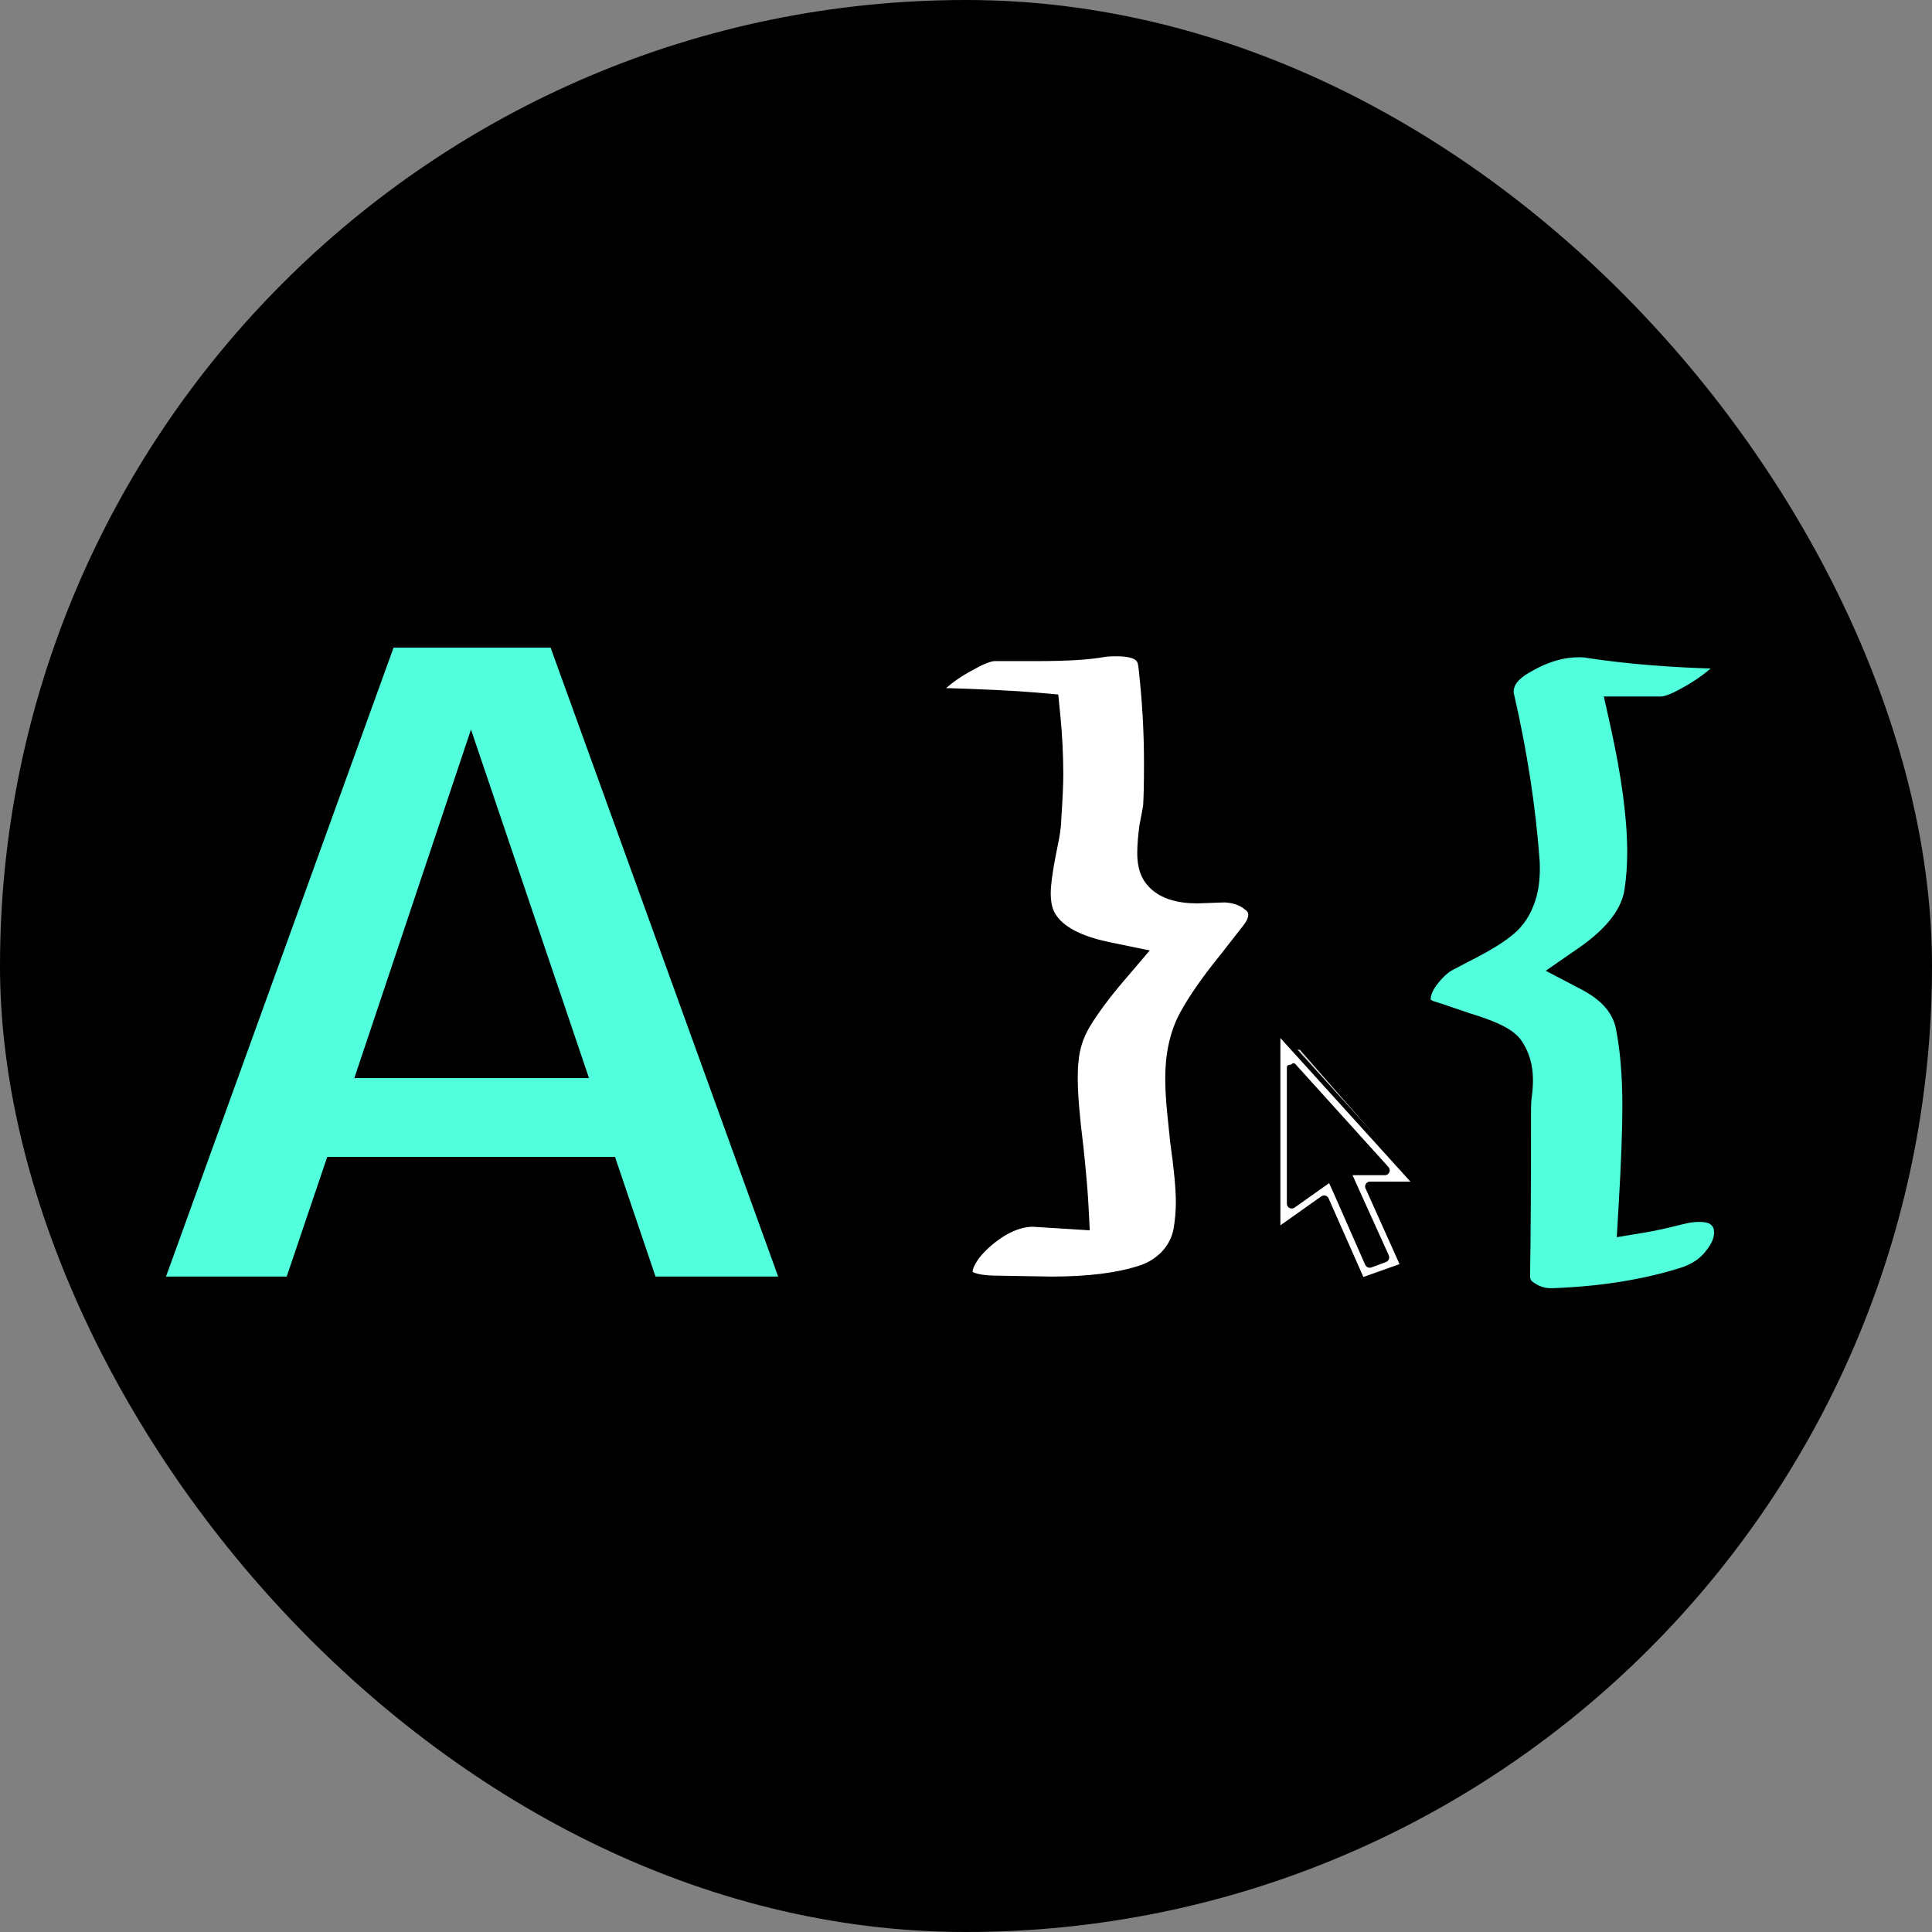 <svg width="150" height="150" viewBox="0 0 150 150" fill="none" xmlns="http://www.w3.org/2000/svg">
<rect x="0" y="0" width="150" height="150" fill="#808080" stroke="none"/>
<rect width="150" height="150" rx="75" fill="black"/>
<mask id="path-2-outside-1_782_1634" maskUnits="userSpaceOnUse" x="7" y="46" width="131" height="58" fill="black">
<rect fill="white" x="7" y="46" width="131" height="58"/>
<path d="M46.395 91.707H26.761L23.613 101H10.199L29.234 48.392H44.072L63.107 101H49.542L46.395 91.707ZM43.098 81.815L36.578 62.556L30.133 81.815H43.098ZM133.619 50.041C134.968 50.091 135.642 50.441 135.642 51.09C135.642 51.59 135.218 52.239 134.368 53.038C133.569 53.788 132.62 54.462 131.52 55.062C130.471 55.661 129.622 55.961 128.972 55.961H126.874C127.773 60.008 128.223 63.405 128.223 66.153C128.223 67.252 128.148 68.301 127.998 69.3C127.699 71.399 126.25 73.347 123.652 75.146C125.75 76.245 126.974 77.719 127.324 79.567C127.674 81.366 127.848 83.464 127.848 85.862C127.848 87.761 127.748 90.409 127.549 93.806C128.148 93.706 129.047 93.506 130.246 93.206C130.846 93.056 131.396 92.981 131.895 92.981C132.894 92.981 133.644 93.231 134.143 93.731C134.693 94.23 134.968 94.88 134.968 95.679C134.968 96.579 134.618 97.453 133.919 98.302C133.269 99.151 132.37 99.776 131.221 100.176C128.123 101.175 124.601 101.749 120.654 101.899C119.705 101.949 118.831 101.699 118.031 101.15C117.282 100.65 116.907 99.951 116.907 99.052C116.957 96.154 116.982 91.807 116.982 86.012C116.982 85.612 117.007 85.238 117.057 84.888C117.107 84.538 117.132 84.189 117.132 83.839C117.132 83.039 116.932 82.365 116.532 81.815C116.183 81.416 115.184 80.966 113.535 80.466C111.936 79.917 110.962 79.592 110.612 79.492C109.663 79.093 109.188 78.468 109.188 77.619C109.188 76.869 109.463 76.12 110.013 75.371C110.612 74.571 111.237 73.997 111.886 73.647L113.76 72.673C114.809 72.123 115.583 71.648 116.083 71.249C116.632 70.849 117.032 70.325 117.282 69.675C117.582 68.976 117.707 68.076 117.657 66.977C117.357 62.88 116.707 58.659 115.708 54.312C115.658 54.163 115.633 53.963 115.633 53.713C115.633 52.414 116.408 51.34 117.956 50.49C119.505 49.591 121.054 49.142 122.603 49.142C123.002 49.142 123.302 49.166 123.502 49.217C126.45 49.666 129.822 49.941 133.619 50.041Z"/>
<path d="M77.143 100.925C74.795 100.875 73.621 100.151 73.621 98.752C73.621 98.052 73.946 97.278 74.595 96.429C75.295 95.579 76.144 94.855 77.143 94.255C78.192 93.656 79.217 93.356 80.216 93.356L82.614 93.506C82.564 92.557 82.439 91.133 82.239 89.234C81.939 86.836 81.79 85.013 81.79 83.764C81.79 83.064 81.815 82.54 81.865 82.19C81.964 80.991 82.339 79.842 82.989 78.743C83.688 77.594 84.612 76.345 85.761 74.996C82.614 74.346 80.691 73.097 79.991 71.249C79.791 70.699 79.691 70.075 79.691 69.375C79.691 68.576 79.841 67.427 80.141 65.928C80.191 65.678 80.266 65.304 80.366 64.804C80.466 64.254 80.516 63.805 80.516 63.455C80.615 61.956 80.665 60.857 80.665 60.158C80.665 58.659 80.591 57.16 80.441 55.661C78.742 55.511 76.169 55.386 72.722 55.287C71.373 55.237 70.698 54.862 70.698 54.163C70.698 53.663 71.098 53.038 71.897 52.289C72.697 51.54 73.621 50.89 74.67 50.341C75.719 49.741 76.569 49.441 77.218 49.441H80.516C82.764 49.441 84.412 49.341 85.462 49.142C85.761 49.092 86.186 49.067 86.736 49.067C88.884 49.067 90.058 49.891 90.258 51.54C90.558 54.138 90.707 56.711 90.707 59.258C90.707 60.807 90.683 61.956 90.632 62.706C90.582 63.055 90.483 63.605 90.333 64.354C90.233 65.104 90.183 65.728 90.183 66.228C90.183 66.727 90.258 67.102 90.408 67.352C90.807 67.951 91.657 68.251 92.956 68.251C94.305 68.201 95.029 68.176 95.129 68.176C96.178 68.226 97.052 68.526 97.752 69.076C98.451 69.575 98.801 70.225 98.801 71.024C98.801 71.674 98.551 72.323 98.052 72.972L96.178 75.371C94.879 76.969 93.905 78.368 93.255 79.567C92.656 80.716 92.356 82.09 92.356 83.689C92.356 84.438 92.406 85.313 92.506 86.312C92.606 87.311 92.681 88.035 92.731 88.485C93.031 90.583 93.18 92.207 93.18 93.356C93.18 94.156 93.106 94.98 92.956 95.829C92.756 96.828 92.281 97.728 91.532 98.527C90.782 99.276 89.908 99.801 88.909 100.101C87.01 100.7 84.587 101 81.64 101L77.143 100.925Z"/>
</mask>
<path d="M46.395 91.707H26.761L23.613 101H10.199L29.234 48.392H44.072L63.107 101H49.542L46.395 91.707ZM43.098 81.815L36.578 62.556L30.133 81.815H43.098ZM133.619 50.041C134.968 50.091 135.642 50.441 135.642 51.09C135.642 51.59 135.218 52.239 134.368 53.038C133.569 53.788 132.62 54.462 131.52 55.062C130.471 55.661 129.622 55.961 128.972 55.961H126.874C127.773 60.008 128.223 63.405 128.223 66.153C128.223 67.252 128.148 68.301 127.998 69.3C127.699 71.399 126.25 73.347 123.652 75.146C125.75 76.245 126.974 77.719 127.324 79.567C127.674 81.366 127.848 83.464 127.848 85.862C127.848 87.761 127.748 90.409 127.549 93.806C128.148 93.706 129.047 93.506 130.246 93.206C130.846 93.056 131.396 92.981 131.895 92.981C132.894 92.981 133.644 93.231 134.143 93.731C134.693 94.23 134.968 94.88 134.968 95.679C134.968 96.579 134.618 97.453 133.919 98.302C133.269 99.151 132.37 99.776 131.221 100.176C128.123 101.175 124.601 101.749 120.654 101.899C119.705 101.949 118.831 101.699 118.031 101.15C117.282 100.65 116.907 99.951 116.907 99.052C116.957 96.154 116.982 91.807 116.982 86.012C116.982 85.612 117.007 85.238 117.057 84.888C117.107 84.538 117.132 84.189 117.132 83.839C117.132 83.039 116.932 82.365 116.532 81.815C116.183 81.416 115.184 80.966 113.535 80.466C111.936 79.917 110.962 79.592 110.612 79.492C109.663 79.093 109.188 78.468 109.188 77.619C109.188 76.869 109.463 76.12 110.013 75.371C110.612 74.571 111.237 73.997 111.886 73.647L113.76 72.673C114.809 72.123 115.583 71.648 116.083 71.249C116.632 70.849 117.032 70.325 117.282 69.675C117.582 68.976 117.707 68.076 117.657 66.977C117.357 62.88 116.707 58.659 115.708 54.312C115.658 54.163 115.633 53.963 115.633 53.713C115.633 52.414 116.408 51.34 117.956 50.49C119.505 49.591 121.054 49.142 122.603 49.142C123.002 49.142 123.302 49.166 123.502 49.217C126.45 49.666 129.822 49.941 133.619 50.041Z" fill="#52FFDC"/>
<path d="M77.143 100.925C74.795 100.875 73.621 100.151 73.621 98.752C73.621 98.052 73.946 97.278 74.595 96.429C75.295 95.579 76.144 94.855 77.143 94.255C78.192 93.656 79.217 93.356 80.216 93.356L82.614 93.506C82.564 92.557 82.439 91.133 82.239 89.234C81.939 86.836 81.79 85.013 81.79 83.764C81.79 83.064 81.815 82.54 81.865 82.19C81.964 80.991 82.339 79.842 82.989 78.743C83.688 77.594 84.612 76.345 85.761 74.996C82.614 74.346 80.691 73.097 79.991 71.249C79.791 70.699 79.691 70.075 79.691 69.375C79.691 68.576 79.841 67.427 80.141 65.928C80.191 65.678 80.266 65.304 80.366 64.804C80.466 64.254 80.516 63.805 80.516 63.455C80.615 61.956 80.665 60.857 80.665 60.158C80.665 58.659 80.591 57.16 80.441 55.661C78.742 55.511 76.169 55.386 72.722 55.287C71.373 55.237 70.698 54.862 70.698 54.163C70.698 53.663 71.098 53.038 71.897 52.289C72.697 51.54 73.621 50.89 74.67 50.341C75.719 49.741 76.569 49.441 77.218 49.441H80.516C82.764 49.441 84.412 49.341 85.462 49.142C85.761 49.092 86.186 49.067 86.736 49.067C88.884 49.067 90.058 49.891 90.258 51.54C90.558 54.138 90.707 56.711 90.707 59.258C90.707 60.807 90.683 61.956 90.632 62.706C90.582 63.055 90.483 63.605 90.333 64.354C90.233 65.104 90.183 65.728 90.183 66.228C90.183 66.727 90.258 67.102 90.408 67.352C90.807 67.951 91.657 68.251 92.956 68.251C94.305 68.201 95.029 68.176 95.129 68.176C96.178 68.226 97.052 68.526 97.752 69.076C98.451 69.575 98.801 70.225 98.801 71.024C98.801 71.674 98.551 72.323 98.052 72.972L96.178 75.371C94.879 76.969 93.905 78.368 93.255 79.567C92.656 80.716 92.356 82.09 92.356 83.689C92.356 84.438 92.406 85.313 92.506 86.312C92.606 87.311 92.681 88.035 92.731 88.485C93.031 90.583 93.18 92.207 93.18 93.356C93.18 94.156 93.106 94.98 92.956 95.829C92.756 96.828 92.281 97.728 91.532 98.527C90.782 99.276 89.908 99.801 88.909 100.101C87.01 100.7 84.587 101 81.64 101L77.143 100.925Z" fill="white"/>
<path d="M46.395 91.707L48.182 91.102L47.748 89.82H46.395V91.707ZM26.761 91.707V89.82H25.408L24.973 91.102L26.761 91.707ZM23.613 101V102.887H24.966L25.401 101.605L23.613 101ZM10.199 101L8.425 100.358L7.509 102.887H10.199V101ZM29.234 48.392V46.505H27.91L27.459 47.75L29.234 48.392ZM44.072 48.392L45.846 47.75L45.396 46.505H44.072V48.392ZM63.107 101V102.887H65.796L64.881 100.358L63.107 101ZM49.542 101L47.755 101.605L48.189 102.887H49.542V101ZM43.098 81.815V83.703H45.729L44.885 81.21L43.098 81.815ZM36.578 62.556L38.365 61.951L36.568 56.64L34.788 61.957L36.578 62.556ZM30.133 81.815L28.343 81.216L27.512 83.703H30.133V81.815ZM46.395 91.707V89.82H26.761V91.707V93.594H46.395V91.707ZM26.761 91.707L24.973 91.102L21.826 100.395L23.613 101L25.401 101.605L28.548 92.313L26.761 91.707ZM23.613 101V99.113H10.199V101V102.887H23.613V101ZM10.199 101L11.974 101.642L31.008 49.034L29.234 48.392L27.459 47.75L8.425 100.358L10.199 101ZM29.234 48.392V50.279H44.072V48.392V46.505H29.234V48.392ZM44.072 48.392L42.297 49.034L61.332 101.642L63.107 101L64.881 100.358L45.846 47.75L44.072 48.392ZM63.107 101V99.113H49.542V101V102.887H63.107V101ZM49.542 101L51.33 100.395L48.182 91.102L46.395 91.707L44.608 92.313L47.755 101.605L49.542 101ZM43.098 81.815L44.885 81.21L38.365 61.951L36.578 62.556L34.791 63.161L41.31 82.421L43.098 81.815ZM36.578 62.556L34.788 61.957L28.343 81.216L30.133 81.815L31.923 82.414L38.367 63.155L36.578 62.556ZM30.133 81.815V83.703H43.098V81.815V79.928H30.133V81.815ZM77.143 100.925L77.103 102.812L77.112 102.812L77.143 100.925ZM74.595 96.429L73.139 95.229L73.117 95.255L73.096 95.282L74.595 96.429ZM77.143 94.255L76.207 92.617L76.19 92.627L76.172 92.637L77.143 94.255ZM80.216 93.356L80.334 91.473L80.275 91.469H80.216V93.356ZM82.614 93.506L82.496 95.389L84.61 95.522L84.498 93.407L82.614 93.506ZM82.239 89.234L84.116 89.037L84.114 89.019L84.112 89L82.239 89.234ZM81.865 82.19L83.733 82.457L83.74 82.402L83.745 82.347L81.865 82.19ZM82.989 78.743L81.377 77.762L81.37 77.772L81.364 77.783L82.989 78.743ZM85.761 74.996L87.198 76.219L89.266 73.792L86.143 73.148L85.761 74.996ZM79.991 71.249L78.218 71.894L78.222 71.905L78.226 71.917L79.991 71.249ZM80.141 65.928L78.29 65.558L78.29 65.558L80.141 65.928ZM80.366 64.804L82.216 65.174L82.219 65.158L82.222 65.142L80.366 64.804ZM80.516 63.455L78.633 63.33L78.629 63.392V63.455H80.516ZM80.441 55.661L82.318 55.474L82.163 53.919L80.606 53.782L80.441 55.661ZM72.722 55.287L72.652 57.172L72.66 57.173L72.667 57.173L72.722 55.287ZM74.67 50.341L75.546 52.012L75.576 51.996L75.606 51.979L74.67 50.341ZM85.462 49.142L85.151 47.28L85.13 47.284L85.109 47.288L85.462 49.142ZM90.258 51.54L92.132 51.323L92.131 51.312L90.258 51.54ZM90.632 62.706L92.501 62.972L92.511 62.902L92.515 62.831L90.632 62.706ZM90.333 64.354L88.482 63.984L88.47 64.044L88.462 64.105L90.333 64.354ZM90.408 67.352L88.79 68.323L88.813 68.361L88.838 68.399L90.408 67.352ZM92.956 68.251V70.138H92.991L93.025 70.137L92.956 68.251ZM95.129 68.176L95.219 66.291L95.174 66.289H95.129V68.176ZM97.752 69.076L96.586 70.559L96.62 70.586L96.655 70.611L97.752 69.076ZM98.052 72.972L99.539 74.134L99.543 74.129L99.547 74.123L98.052 72.972ZM96.178 75.371L97.643 76.561L97.654 76.546L97.665 76.532L96.178 75.371ZM93.255 79.567L91.596 78.668L91.589 78.681L91.582 78.694L93.255 79.567ZM92.506 86.312L90.628 86.499L90.628 86.499L92.506 86.312ZM92.731 88.485L90.855 88.693L90.859 88.723L90.863 88.752L92.731 88.485ZM92.956 95.829L94.806 96.199L94.81 96.178L94.814 96.157L92.956 95.829ZM91.532 98.527L92.866 99.861L92.888 99.84L92.909 99.818L91.532 98.527ZM88.909 100.101L88.367 98.293L88.354 98.297L88.341 98.301L88.909 100.101ZM81.64 101L81.608 102.887L81.624 102.887H81.64V101ZM77.143 100.925L77.183 99.038C76.138 99.016 75.657 98.84 75.493 98.738C75.437 98.704 75.462 98.706 75.493 98.761C75.523 98.816 75.508 98.832 75.508 98.752H73.621H71.734C71.734 100.095 72.357 101.239 73.511 101.95C74.52 102.573 75.801 102.784 77.103 102.812L77.143 100.925ZM73.621 98.752H75.508C75.508 98.635 75.571 98.26 76.094 97.575L74.595 96.429L73.096 95.282C72.321 96.296 71.734 97.47 71.734 98.752H73.621ZM74.595 96.429L76.052 97.628C76.607 96.955 77.289 96.369 78.114 95.874L77.143 94.255L76.172 92.637C75 93.341 73.983 94.204 73.139 95.229L74.595 96.429ZM77.143 94.255L78.08 95.894C78.903 95.423 79.607 95.243 80.216 95.243V93.356V91.469C78.826 91.469 77.482 91.888 76.207 92.617L77.143 94.255ZM80.216 93.356L80.098 95.24L82.496 95.389L82.614 93.506L82.732 91.623L80.334 91.473L80.216 93.356ZM82.614 93.506L84.498 93.407C84.446 92.406 84.317 90.942 84.116 89.037L82.239 89.234L80.362 89.432C80.562 91.323 80.682 92.707 80.729 93.605L82.614 93.506ZM82.239 89.234L84.112 89C83.814 86.622 83.677 84.892 83.677 83.764H81.79H79.903C79.903 85.133 80.064 87.05 80.367 89.469L82.239 89.234ZM81.79 83.764H83.677C83.677 83.085 83.702 82.669 83.733 82.457L81.865 82.19L79.996 81.923C79.927 82.41 79.903 83.044 79.903 83.764H81.79ZM81.865 82.19L83.745 82.347C83.82 81.449 84.1 80.572 84.613 79.703L82.989 78.743L81.364 77.783C80.579 79.112 80.109 80.534 79.984 82.033L81.865 82.19ZM82.989 78.743L84.601 79.724C85.235 78.682 86.095 77.515 87.198 76.219L85.761 74.996L84.325 73.772C83.13 75.175 82.141 76.505 81.377 77.762L82.989 78.743ZM85.761 74.996L86.143 73.148C83.219 72.544 82.11 71.517 81.756 70.581L79.991 71.249L78.226 71.917C79.271 74.677 82.009 76.148 85.38 76.844L85.761 74.996ZM79.991 71.249L81.764 70.604C81.653 70.297 81.578 69.897 81.578 69.375H79.691H77.804C77.804 70.253 77.929 71.101 78.218 71.894L79.991 71.249ZM79.691 69.375H81.578C81.578 68.766 81.698 67.764 81.991 66.298L80.141 65.928L78.29 65.558C77.984 67.09 77.804 68.386 77.804 69.375H79.691ZM80.141 65.928L81.991 66.298C82.041 66.048 82.116 65.674 82.216 65.174L80.366 64.804L78.515 64.434C78.415 64.933 78.34 65.308 78.29 65.558L80.141 65.928ZM80.366 64.804L82.222 65.142C82.332 64.538 82.403 63.964 82.403 63.455H80.516H78.629C78.629 63.645 78.599 63.971 78.509 64.466L80.366 64.804ZM80.516 63.455L82.398 63.581C82.499 62.076 82.553 60.924 82.553 60.158H80.665H78.778C78.778 60.79 78.732 61.837 78.633 63.33L80.516 63.455ZM80.665 60.158H82.553C82.553 58.596 82.475 57.034 82.318 55.474L80.441 55.661L78.563 55.849C78.707 57.286 78.778 58.722 78.778 60.158H80.665ZM80.441 55.661L80.606 53.782C78.85 53.627 76.231 53.5 72.776 53.4L72.722 55.287L72.667 57.173C76.107 57.273 78.634 57.396 80.275 57.541L80.441 55.661ZM72.722 55.287L72.792 53.401C72.531 53.391 72.347 53.367 72.224 53.341C72.098 53.315 72.079 53.295 72.121 53.319C72.17 53.346 72.305 53.435 72.423 53.623C72.547 53.82 72.586 54.02 72.586 54.163H70.698H68.811C68.811 55.28 69.427 56.139 70.288 56.618C71.012 57.02 71.872 57.144 72.652 57.172L72.722 55.287ZM70.698 54.163H72.586C72.586 54.408 72.494 54.483 72.588 54.337C72.674 54.203 72.854 53.979 73.188 53.666L71.897 52.289L70.607 50.912C70.142 51.348 69.723 51.812 69.409 52.302C69.103 52.78 68.811 53.417 68.811 54.163H70.698ZM71.897 52.289L73.188 53.666C73.853 53.042 74.636 52.489 75.546 52.012L74.67 50.341L73.795 48.669C72.607 49.291 71.54 50.037 70.607 50.912L71.897 52.289ZM74.67 50.341L75.606 51.979C76.578 51.424 77.073 51.328 77.218 51.328V49.441V47.554C76.064 47.554 74.861 48.058 73.734 48.702L74.67 50.341ZM77.218 49.441V51.328H80.516V49.441V47.554H77.218V49.441ZM80.516 49.441V51.328C82.782 51.328 84.581 51.23 85.815 50.995L85.462 49.142L85.109 47.288C84.244 47.452 82.745 47.554 80.516 47.554V49.441ZM85.462 49.142L85.772 51.003C85.918 50.978 86.221 50.954 86.736 50.954V49.067V47.179C86.151 47.179 85.605 47.205 85.151 47.28L85.462 49.142ZM86.736 49.067V50.954C87.604 50.954 87.996 51.126 88.143 51.229C88.222 51.284 88.338 51.381 88.384 51.767L90.258 51.54L92.131 51.312C91.978 50.049 91.407 48.91 90.312 48.14C89.285 47.419 88.016 47.179 86.736 47.179V49.067ZM90.258 51.54L88.383 51.756C88.675 54.284 88.82 56.785 88.82 59.258H90.707H92.594C92.594 56.636 92.44 53.991 92.132 51.323L90.258 51.54ZM90.707 59.258H88.82C88.82 60.799 88.795 61.897 88.75 62.58L90.632 62.706L92.515 62.831C92.57 62.016 92.594 60.815 92.594 59.258H90.707ZM90.632 62.706L88.764 62.439C88.722 62.733 88.631 63.239 88.482 63.984L90.333 64.354L92.183 64.724C92.334 63.971 92.443 63.378 92.501 62.972L90.632 62.706ZM90.333 64.354L88.462 64.105C88.356 64.9 88.296 65.614 88.296 66.228H90.183H92.07C92.07 65.842 92.109 65.308 92.203 64.604L90.333 64.354ZM90.183 66.228H88.296C88.296 66.855 88.379 67.638 88.79 68.323L90.408 67.352L92.026 66.381C92.059 66.437 92.077 66.48 92.085 66.502C92.093 66.524 92.093 66.529 92.09 66.513C92.082 66.478 92.07 66.389 92.07 66.228H90.183ZM90.408 67.352L88.838 68.399C89.793 69.832 91.52 70.138 92.956 70.138V68.251V66.364C92.434 66.364 92.127 66.302 91.972 66.247C91.835 66.198 91.9 66.188 91.978 66.305L90.408 67.352ZM92.956 68.251L93.025 70.137C93.7 70.112 94.216 70.093 94.576 70.081C94.756 70.075 94.895 70.07 94.994 70.067C95.108 70.064 95.139 70.063 95.129 70.063V68.176V66.289C94.983 66.289 94.201 66.317 92.886 66.365L92.956 68.251ZM95.129 68.176L95.039 70.061C95.769 70.096 96.248 70.293 96.586 70.559L97.752 69.076L98.918 67.592C97.857 66.758 96.587 66.356 95.219 66.291L95.129 68.176ZM97.752 69.076L96.655 70.611C96.809 70.721 96.86 70.8 96.877 70.832C96.892 70.859 96.914 70.91 96.914 71.024H98.801H100.688C100.688 69.563 100 68.362 98.849 67.54L97.752 69.076ZM98.801 71.024H96.914C96.914 71.159 96.869 71.415 96.556 71.822L98.052 72.972L99.547 74.123C100.233 73.231 100.688 72.188 100.688 71.024H98.801ZM98.052 72.972L96.564 71.811L94.691 74.209L96.178 75.371L97.665 76.532L99.539 74.134L98.052 72.972ZM96.178 75.371L94.713 74.18C93.374 75.829 92.322 77.329 91.596 78.668L93.255 79.567L94.915 80.466C95.488 79.408 96.384 78.109 97.643 76.561L96.178 75.371ZM93.255 79.567L91.582 78.694C90.813 80.169 90.469 81.856 90.469 83.689H92.356H94.243C94.243 82.324 94.499 81.264 94.928 80.44L93.255 79.567ZM92.356 83.689H90.469C90.469 84.518 90.524 85.457 90.628 86.499L92.506 86.312L94.384 86.124C94.288 85.168 94.243 84.359 94.243 83.689H92.356ZM92.506 86.312L90.628 86.499C90.728 87.499 90.804 88.233 90.855 88.693L92.731 88.485L94.606 88.277C94.558 87.838 94.484 87.123 94.384 86.124L92.506 86.312ZM92.731 88.485L90.863 88.752C91.159 90.822 91.293 92.342 91.293 93.356H93.18H95.068C95.068 92.072 94.903 90.344 94.599 88.218L92.731 88.485ZM93.18 93.356H91.293C91.293 94.037 91.23 94.752 91.097 95.501L92.956 95.829L94.814 96.157C94.981 95.208 95.068 94.274 95.068 93.356H93.18ZM92.956 95.829L91.105 95.459C90.98 96.087 90.683 96.674 90.155 97.236L91.532 98.527L92.909 99.818C93.88 98.782 94.532 97.57 94.806 96.199L92.956 95.829ZM91.532 98.527L90.197 97.193C89.665 97.725 89.062 98.085 88.367 98.293L88.909 100.101L89.451 101.908C90.754 101.517 91.9 100.828 92.866 99.861L91.532 98.527ZM88.909 100.101L88.341 98.301C86.691 98.822 84.478 99.113 81.64 99.113V101V102.887C84.697 102.887 87.329 102.578 89.477 101.9L88.909 100.101ZM81.64 101L81.671 99.113L77.175 99.038L77.143 100.925L77.112 102.812L81.608 102.887L81.64 101ZM133.619 50.041L133.689 48.155L133.679 48.155L133.668 48.154L133.619 50.041ZM134.368 53.038L135.659 54.415L135.662 54.413L134.368 53.038ZM131.52 55.062L130.617 53.405L130.6 53.414L130.584 53.423L131.52 55.062ZM126.874 55.961V54.074H124.522L125.032 56.37L126.874 55.961ZM127.998 69.3L126.132 69.02L126.13 69.034L127.998 69.3ZM123.652 75.146L122.578 73.594L120.013 75.37L122.776 76.817L123.652 75.146ZM127.324 79.567L125.47 79.918L125.471 79.927L127.324 79.567ZM127.549 93.806L125.665 93.695L125.526 96.056L127.859 95.667L127.549 93.806ZM130.246 93.206L130.704 95.037L130.704 95.037L130.246 93.206ZM134.143 93.731L132.809 95.065L132.841 95.097L132.874 95.127L134.143 93.731ZM133.919 98.302L132.462 97.103L132.44 97.129L132.42 97.156L133.919 98.302ZM131.221 100.176L131.8 101.972L131.82 101.965L131.841 101.958L131.221 100.176ZM120.654 101.899L120.583 100.014L120.569 100.014L120.555 100.015L120.654 101.899ZM118.031 101.15L119.1 99.595L119.089 99.587L119.078 99.58L118.031 101.15ZM116.907 99.052L115.02 99.019L115.02 99.035V99.052H116.907ZM117.057 84.888L118.925 85.155L118.925 85.155L117.057 84.888ZM116.532 81.815L118.059 80.705L118.009 80.637L117.953 80.573L116.532 81.815ZM113.535 80.466L112.921 82.251L112.954 82.262L112.988 82.272L113.535 80.466ZM110.612 79.492L109.88 81.231L109.985 81.275L110.094 81.307L110.612 79.492ZM110.013 75.371L108.503 74.238L108.497 74.246L108.491 74.255L110.013 75.371ZM111.886 73.647L111.016 71.973L111.003 71.979L110.992 71.985L111.886 73.647ZM113.76 72.673L114.63 74.347L114.635 74.344L113.76 72.673ZM116.083 71.249L114.973 69.723L114.938 69.748L114.904 69.775L116.083 71.249ZM117.282 69.675L115.547 68.932L115.533 68.964L115.521 68.998L117.282 69.675ZM117.657 66.977L119.542 66.891L119.541 66.865L119.539 66.84L117.657 66.977ZM115.708 54.312L117.547 53.89L117.527 53.801L117.498 53.716L115.708 54.312ZM117.956 50.49L118.864 52.145L118.884 52.134L118.904 52.122L117.956 50.49ZM123.502 49.217L123.044 51.047L123.13 51.069L123.217 51.082L123.502 49.217ZM133.619 50.041L133.549 51.927C133.815 51.937 134.007 51.96 134.138 51.986C134.274 52.013 134.303 52.034 134.268 52.016C134.228 51.995 134.084 51.911 133.952 51.715C133.809 51.503 133.755 51.273 133.755 51.09H135.642H137.529C137.529 50.582 137.391 50.065 137.08 49.603C136.779 49.157 136.382 48.861 136.005 48.665C135.297 48.298 134.458 48.184 133.689 48.155L133.619 50.041ZM135.642 51.09H133.755C133.755 50.822 133.858 50.745 133.744 50.919C133.643 51.074 133.439 51.321 133.075 51.664L134.368 53.038L135.662 54.413C136.146 53.956 136.579 53.48 136.903 52.984C137.214 52.51 137.529 51.857 137.529 51.09H135.642ZM134.368 53.038L133.078 51.662C132.41 52.288 131.595 52.871 130.617 53.405L131.52 55.062L132.424 56.718C133.644 56.053 134.728 55.288 135.659 54.415L134.368 53.038ZM131.52 55.062L130.584 53.423C129.613 53.978 129.117 54.074 128.972 54.074V55.961V57.848C130.127 57.848 131.329 57.344 132.457 56.7L131.52 55.062ZM128.972 55.961V54.074H126.874V55.961V57.848H128.972V55.961ZM126.874 55.961L125.032 56.37C125.915 60.343 126.336 63.593 126.336 66.153H128.223H130.11C130.11 63.217 129.632 59.672 128.716 55.552L126.874 55.961ZM128.223 66.153H126.336C126.336 67.166 126.267 68.122 126.132 69.02L127.998 69.3L129.864 69.58C130.029 68.481 130.11 67.338 130.11 66.153H128.223ZM127.998 69.3L126.13 69.034C125.935 70.402 124.956 71.948 122.578 73.594L123.652 75.146L124.726 76.697C127.543 74.747 129.462 72.396 129.866 69.567L127.998 69.3ZM123.652 75.146L122.776 76.817C124.509 77.725 125.254 78.78 125.47 79.918L127.324 79.567L129.178 79.216C128.694 76.658 126.992 74.765 124.527 73.474L123.652 75.146ZM127.324 79.567L125.471 79.927C125.792 81.577 125.961 83.55 125.961 85.862H127.848H129.735C129.735 83.378 129.555 81.154 129.176 79.207L127.324 79.567ZM127.848 85.862H125.961C125.961 87.706 125.864 90.311 125.665 93.695L127.549 93.806L129.432 93.917C129.633 90.506 129.735 87.816 129.735 85.862H127.848ZM127.549 93.806L127.859 95.667C128.536 95.554 129.495 95.339 130.704 95.037L130.246 93.206L129.789 91.376C128.6 91.673 127.76 91.857 127.238 91.944L127.549 93.806ZM130.246 93.206L130.704 95.037C131.188 94.916 131.581 94.868 131.895 94.868V92.981V91.094C131.21 91.094 130.504 91.197 129.789 91.376L130.246 93.206ZM131.895 92.981V94.868C132.603 94.868 132.788 95.044 132.809 95.065L134.143 93.731L135.478 92.396C134.499 91.418 133.185 91.094 131.895 91.094V92.981ZM134.143 93.731L132.874 95.127C132.998 95.24 133.081 95.366 133.081 95.679H134.968H136.855C136.855 94.394 136.388 93.221 135.413 92.335L134.143 93.731ZM134.968 95.679H133.081C133.081 96.049 132.947 96.513 132.462 97.103L133.919 98.302L135.375 99.502C136.289 98.393 136.855 97.108 136.855 95.679H134.968ZM133.919 98.302L132.42 97.156C132.024 97.673 131.45 98.098 130.601 98.393L131.221 100.176L131.841 101.958C133.289 101.454 134.514 100.63 135.418 99.448L133.919 98.302ZM131.221 100.176L130.641 98.38C127.739 99.316 124.392 99.869 120.583 100.014L120.654 101.899L120.726 103.785C124.81 103.63 128.508 103.034 131.8 101.972L131.221 100.176ZM120.654 101.899L120.555 100.015C120.03 100.042 119.565 99.914 119.1 99.595L118.031 101.15L116.962 102.705C118.096 103.485 119.38 103.856 120.753 103.784L120.654 101.899ZM118.031 101.15L119.078 99.58C118.853 99.43 118.794 99.319 118.794 99.052H116.907H115.02C115.02 100.583 115.711 101.871 116.984 102.72L118.031 101.15ZM116.907 99.052L118.794 99.084C118.844 96.169 118.869 91.81 118.869 86.012H116.982H115.095C115.095 91.805 115.07 96.138 115.02 99.019L116.907 99.052ZM116.982 86.012H118.869C118.869 85.69 118.889 85.406 118.925 85.155L117.057 84.888L115.189 84.621C115.125 85.07 115.095 85.534 115.095 86.012H116.982ZM117.057 84.888L118.925 85.155C118.988 84.718 119.019 84.279 119.019 83.839H117.132H115.245C115.245 84.098 115.226 84.359 115.189 84.621L117.057 84.888ZM117.132 83.839H119.019C119.019 82.713 118.732 81.632 118.059 80.705L116.532 81.815L115.006 82.925C115.132 83.098 115.245 83.366 115.245 83.839H117.132ZM116.532 81.815L117.953 80.573C117.494 80.048 116.834 79.7 116.295 79.457C115.692 79.186 114.946 78.922 114.082 78.66L113.535 80.466L112.988 82.272C113.773 82.51 114.35 82.721 114.746 82.899C114.944 82.988 115.07 83.057 115.143 83.103C115.226 83.156 115.189 83.146 115.112 83.058L116.532 81.815ZM113.535 80.466L114.148 78.682C112.572 78.14 111.54 77.795 111.131 77.678L110.612 79.492L110.094 81.307C110.384 81.389 111.3 81.694 112.921 82.251L113.535 80.466ZM110.612 79.492L111.345 77.753C111.082 77.642 111.031 77.561 111.047 77.582C111.055 77.594 111.067 77.614 111.074 77.635C111.08 77.655 111.075 77.654 111.075 77.619H109.188H107.301C107.301 78.42 107.534 79.198 108.042 79.866C108.532 80.511 109.193 80.942 109.88 81.231L110.612 79.492ZM109.188 77.619H111.075C111.075 77.359 111.164 76.991 111.534 76.487L110.013 75.371L108.491 74.255C107.762 75.249 107.301 76.38 107.301 77.619H109.188ZM110.013 75.371L111.522 76.503C112.013 75.849 112.442 75.491 112.781 75.308L111.886 73.647L110.992 71.985C110.032 72.502 109.212 73.293 108.503 74.238L110.013 75.371ZM111.886 73.647L112.757 75.321L114.63 74.347L113.76 72.673L112.889 70.998L111.016 71.973L111.886 73.647ZM113.76 72.673L114.635 74.344C115.718 73.777 116.619 73.236 117.262 72.722L116.083 71.249L114.904 69.775C114.547 70.061 113.9 70.469 112.884 71.001L113.76 72.673ZM116.083 71.249L117.193 72.775C118.044 72.156 118.666 71.333 119.043 70.353L117.282 69.675L115.521 68.998C115.398 69.316 115.221 69.543 114.973 69.723L116.083 71.249ZM117.282 69.675L119.016 70.418C119.467 69.368 119.599 68.157 119.542 66.891L117.657 66.977L115.771 67.063C115.814 67.995 115.696 68.584 115.547 68.932L117.282 69.675ZM117.657 66.977L119.539 66.84C119.231 62.639 118.566 58.322 117.547 53.89L115.708 54.312L113.869 54.735C114.848 58.996 115.482 63.122 115.774 67.115L117.657 66.977ZM115.708 54.312L117.498 53.716C117.511 53.752 117.517 53.779 117.521 53.795C117.524 53.811 117.525 53.819 117.524 53.816C117.524 53.814 117.523 53.804 117.522 53.786C117.521 53.768 117.52 53.744 117.52 53.713H115.633H113.746C113.746 54.062 113.778 54.489 113.918 54.909L115.708 54.312ZM115.633 53.713H117.52C117.52 53.346 117.671 52.799 118.864 52.145L117.956 50.49L117.049 48.836C115.144 49.88 113.746 51.482 113.746 53.713H115.633ZM117.956 50.49L118.904 52.122C120.21 51.364 121.436 51.029 122.603 51.029V49.142V47.254C120.672 47.254 118.8 47.819 117.009 48.858L117.956 50.49ZM122.603 49.142V51.029C122.766 51.029 122.886 51.034 122.97 51.041C123.061 51.048 123.077 51.055 123.044 51.047L123.502 49.217L123.96 47.386C123.529 47.278 123.041 47.254 122.603 47.254V49.142ZM123.502 49.217L123.217 51.082C126.26 51.546 129.714 51.826 133.569 51.927L133.619 50.041L133.668 48.154C129.93 48.056 126.639 47.786 123.786 47.351L123.502 49.217Z" fill="black" mask="url(#path-2-outside-1_782_1634)"/>
<path d="M99.977 81.5H100.92L107.525 89.048H104.694L99.977 92.823V81.5Z" fill="#D9D9D9"/>
<path d="M109.928 91.927H106.366C106.302 91.927 106.242 91.959 106.207 92.013C106.172 92.066 106.167 92.134 106.193 92.192L108.915 98.257L105.75 99.38L102.978 93.114C102.955 93.062 102.91 93.024 102.855 93.008C102.801 92.993 102.742 93.003 102.696 93.036L99.22 95.5V80.102L109.928 91.927ZM100.289 82.864H100.101V93.453C100.101 93.523 100.14 93.588 100.203 93.621C100.266 93.653 100.341 93.648 100.398 93.607L102.197 92.332L103.269 91.575L103.803 92.753V92.754L106.168 98.13C106.208 98.221 106.313 98.265 106.406 98.23L107.551 97.805C107.6 97.787 107.639 97.749 107.659 97.701C107.679 97.653 107.679 97.598 107.657 97.55L105.393 92.55L104.72 91.053H107.523C107.598 91.053 107.665 91.009 107.695 90.941C107.726 90.873 107.713 90.793 107.663 90.738L100.43 82.737L100.289 82.864Z" fill="white" stroke="black" stroke-width="0.377" stroke-linejoin="round"/>
<path d="M100.164 82.632L107.524 90.747V90.935H104.504L107.524 97.729L106.391 98.106H106.203L103.372 91.502L100.164 93.577V82.632Z" fill="black"/>
</svg>
